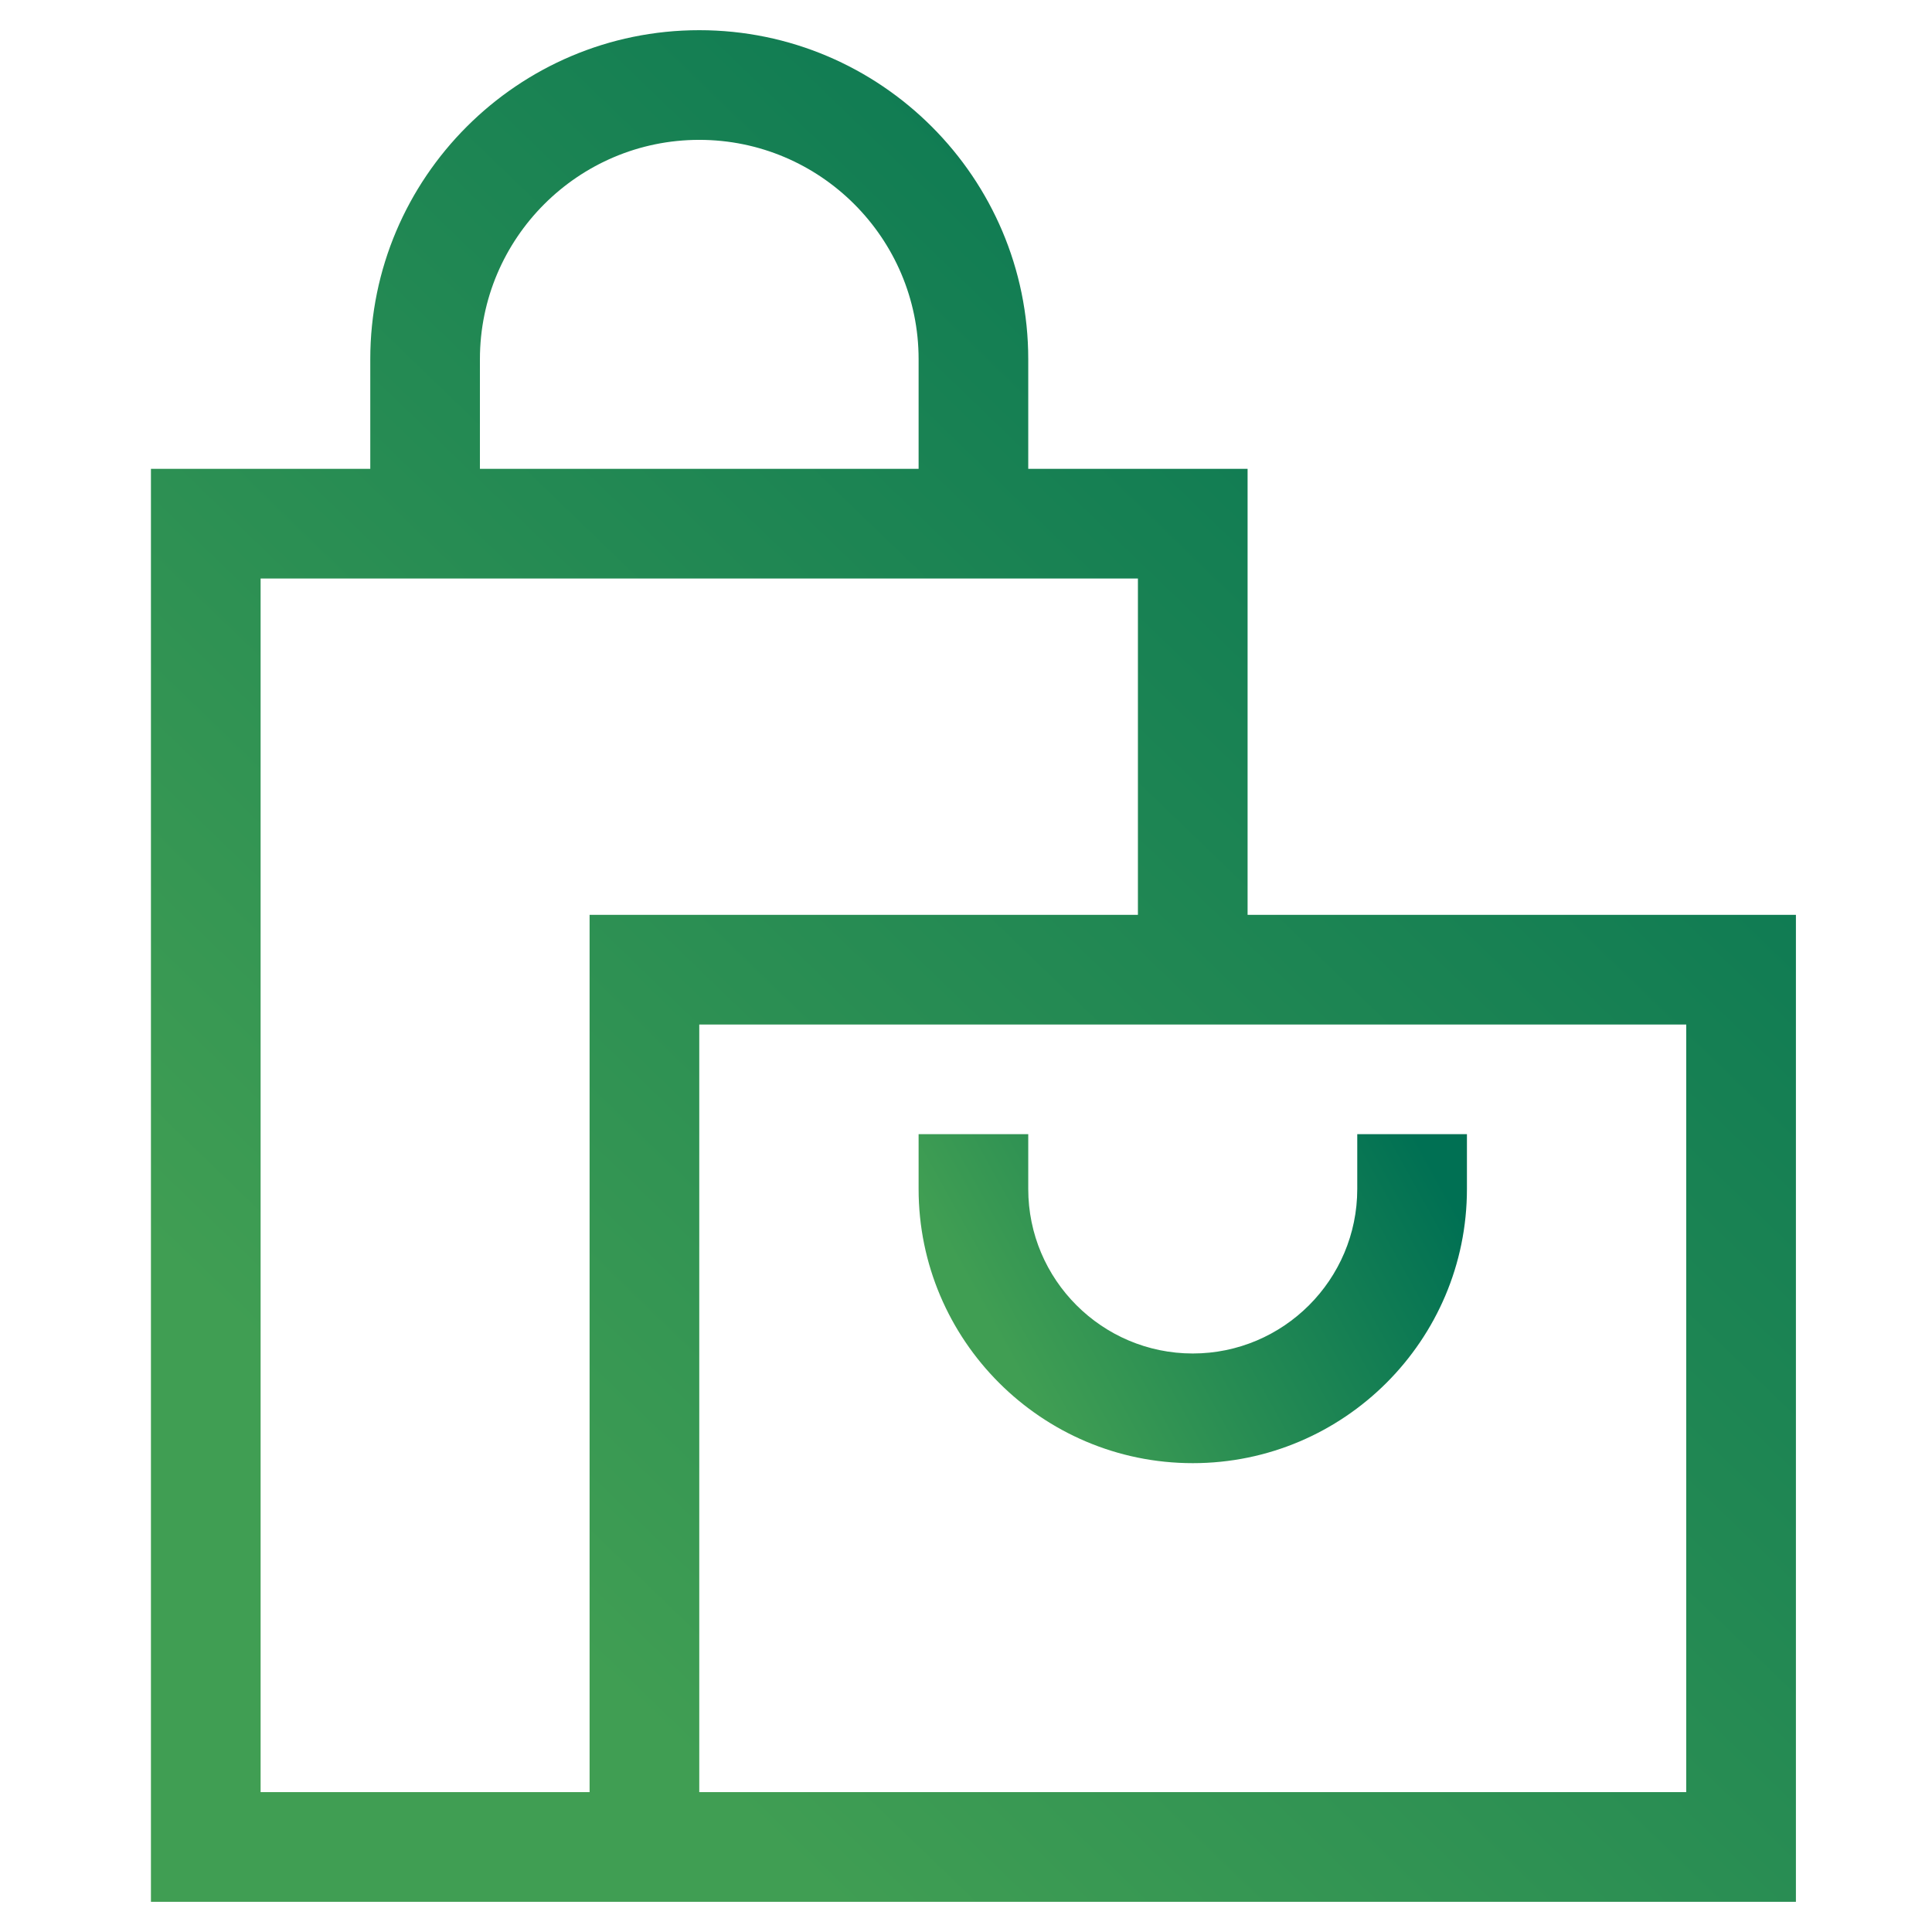 <?xml version="1.0" encoding="UTF-8"?>
<svg width="64px" height="64px" viewBox="0 0 64 64" version="1.1" xmlns="http://www.w3.org/2000/svg" xmlns:xlink="http://www.w3.org/1999/xlink">
    <title>infr-icon-05</title>
    <defs>
        <linearGradient x1="101.586%" y1="33.649%" x2="14.837%" y2="62.368%" id="linearGradient-1">
            <stop stop-color="#007053" offset="0%"></stop>
            <stop stop-color="#409E53" offset="100%"></stop>
        </linearGradient>
        <linearGradient x1="89.849%" y1="4.581%" x2="22.838%" y2="84.354%" id="linearGradient-2">
            <stop stop-color="#007053" offset="0%"></stop>
            <stop stop-color="#409E53" offset="100%"></stop>
        </linearGradient>
    </defs>
    <g id="Design" stroke="none" stroke-width="1" fill="none" fill-rule="evenodd">
        <g id="GreenLine-New:-Инфраструктура:-Раскладка:-Десктоп" transform="translate(-3952, -382)">
            <g id="infr-icon-05" transform="translate(3952, 382)">
                <rect id="sizer" x="0" y="0" width="64" height="64"></rect>
                <g id="shopping-bag" transform="translate(5, 1)">
                    <path d="M34.512,47.469 C39.52,47.469 43.594,43.395 43.594,38.387 L43.594,36.57 L39.961,36.57 L39.961,38.387 C39.961,41.391 37.516,43.836 34.512,43.836 C31.507,43.836 29.062,41.391 29.062,38.387 L29.062,36.57 L25.43,36.57 L25.43,38.387 C25.43,43.395 29.504,47.469 34.512,47.469 Z" id="Path" fill="url(#linearGradient-1)"></path>
                    <path d="M18.164,0 C12.155,0 7.266,4.889 7.266,10.898 L7.266,14.531 L0,14.531 L0,62 L54.492,62 L54.492,29.305 L36.328,29.305 L36.328,14.531 L29.062,14.531 L29.062,10.898 C29.062,4.889 24.173,0 18.164,0 Z M10.898,10.898 C10.898,6.892 14.158,3.633 18.164,3.633 C22.17,3.633 25.43,6.892 25.43,10.898 L25.43,14.531 L10.898,14.531 L10.898,10.898 Z M50.859,58.367 L18.164,58.367 L18.164,32.938 L50.859,32.938 L50.859,58.367 Z M32.695,29.305 L14.531,29.305 L14.531,58.367 L3.633,58.367 L3.633,18.164 L32.695,18.164 L32.695,29.305 Z" id="Shape" fill="url(#linearGradient-2)"></path>
                </g>
            </g>
        </g>
    </g>
</svg>